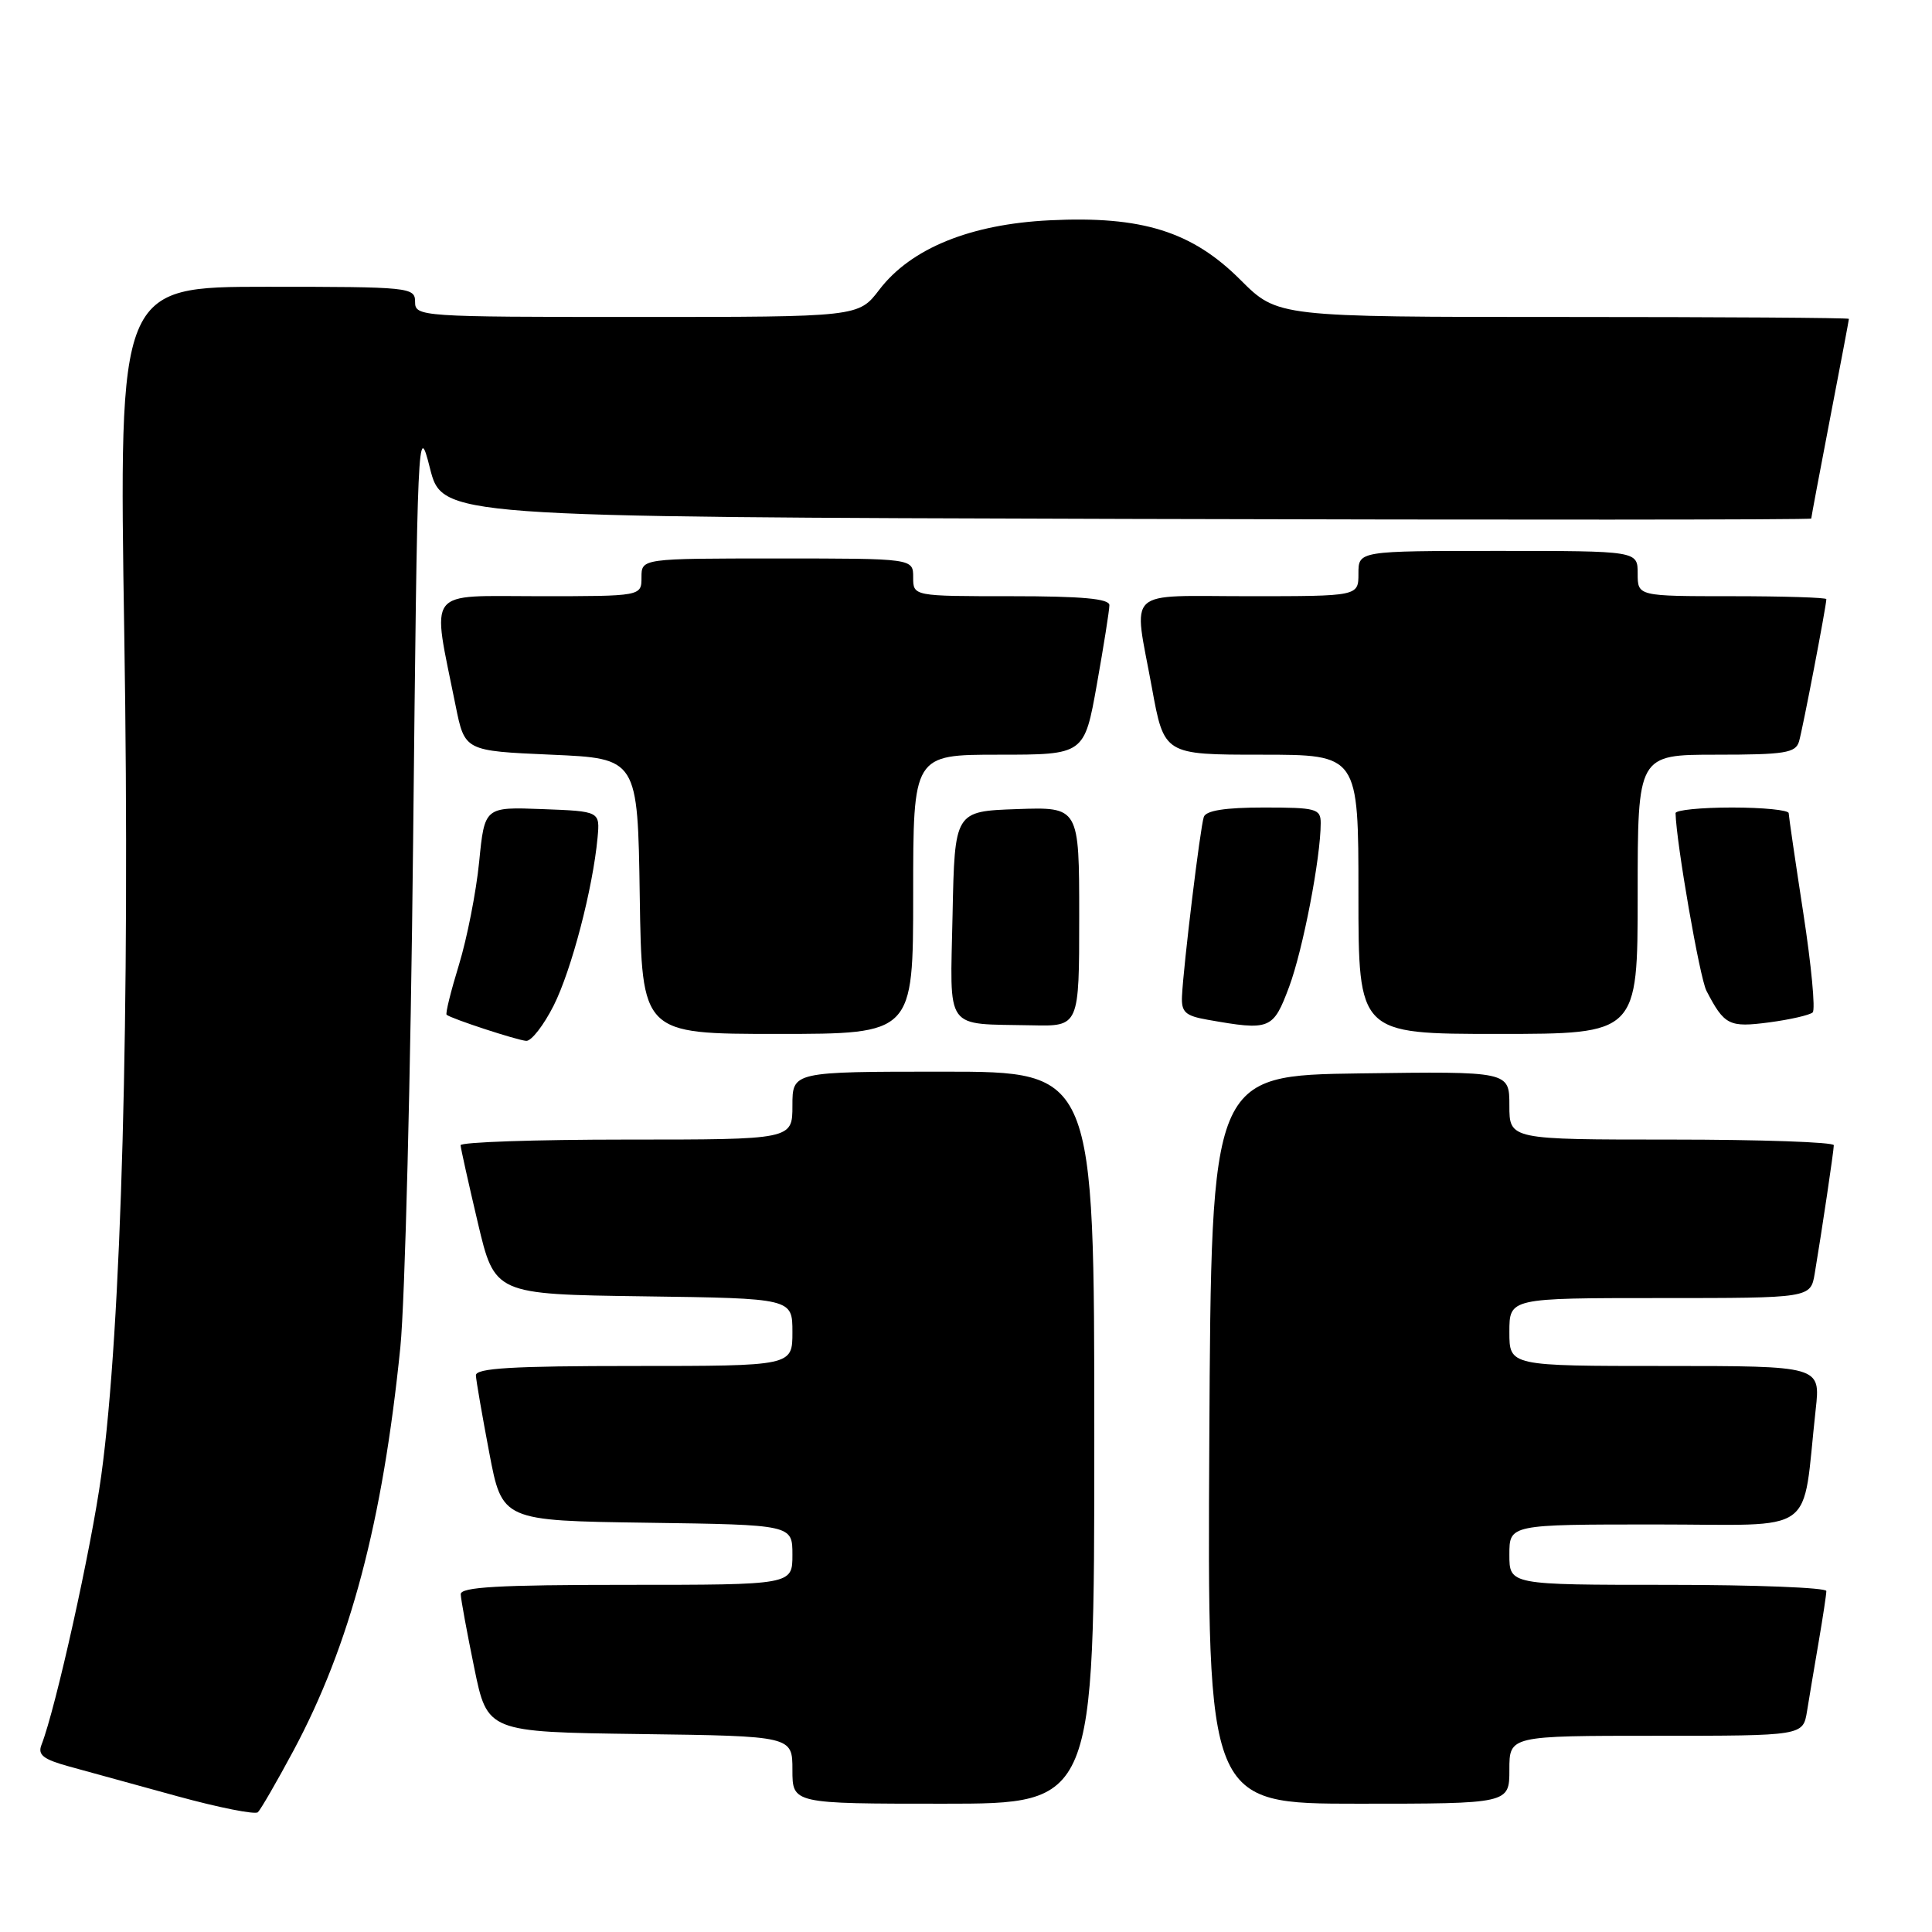 <?xml version="1.0" encoding="UTF-8" standalone="no"?>
<!DOCTYPE svg PUBLIC "-//W3C//DTD SVG 1.1//EN" "http://www.w3.org/Graphics/SVG/1.1/DTD/svg11.dtd" >
<svg xmlns="http://www.w3.org/2000/svg" xmlns:xlink="http://www.w3.org/1999/xlink" version="1.1" viewBox="0 0 256 256">
 <g >
 <path fill="currentColor"
d=" M 38.87 232.00 C 46.40 217.95 50.70 201.71 53.05 178.50 C 53.66 172.45 54.42 142.30 54.74 111.50 C 55.31 57.02 55.37 55.68 56.96 62.00 C 58.60 68.50 58.60 68.50 149.30 68.76 C 199.19 68.90 240.00 68.88 240.00 68.71 C 240.00 68.55 241.12 62.58 242.49 55.46 C 243.87 48.33 244.99 42.39 244.99 42.25 C 245.00 42.11 227.96 42.00 207.14 42.00 C 169.29 42.00 169.29 42.00 164.38 37.10 C 157.96 30.67 151.32 28.59 139.10 29.19 C 128.58 29.70 120.70 32.91 116.52 38.38 C 113.76 42.00 113.76 42.00 84.38 42.00 C 55.67 42.00 55.00 41.95 55.00 40.00 C 55.00 38.07 54.33 38.00 35.37 38.00 C 15.74 38.00 15.74 38.00 16.47 84.25 C 17.25 133.88 16.10 175.96 13.42 195.50 C 12.10 205.14 7.38 226.38 5.50 231.19 C 4.97 232.53 5.72 233.12 9.17 234.07 C 11.55 234.72 18.00 236.50 23.50 238.01 C 29.00 239.52 33.80 240.47 34.17 240.13 C 34.54 239.78 36.66 236.12 38.87 232.00 Z  M 145.00 190.50 C 145.00 142.00 145.00 142.00 125.00 142.00 C 105.00 142.00 105.00 142.00 105.00 146.50 C 105.00 151.00 105.00 151.00 83.00 151.00 C 70.90 151.00 61.02 151.34 61.03 151.75 C 61.05 152.16 62.08 156.78 63.31 162.00 C 65.55 171.50 65.55 171.50 85.27 171.77 C 105.00 172.04 105.00 172.04 105.00 176.52 C 105.00 181.00 105.00 181.00 84.00 181.00 C 67.83 181.00 63.01 181.29 63.06 182.25 C 63.09 182.94 63.89 187.55 64.83 192.50 C 66.54 201.50 66.54 201.50 85.77 201.77 C 105.00 202.04 105.00 202.04 105.00 206.02 C 105.00 210.00 105.00 210.00 83.00 210.00 C 66.04 210.00 61.01 210.29 61.05 211.25 C 61.07 211.94 61.88 216.32 62.84 221.00 C 64.58 229.50 64.58 229.50 84.79 229.77 C 105.00 230.04 105.00 230.04 105.00 234.52 C 105.00 239.00 105.00 239.00 125.00 239.00 C 145.00 239.00 145.00 239.00 145.00 190.50 Z  M 200.00 234.50 C 200.00 230.00 200.00 230.00 219.45 230.00 C 238.91 230.00 238.91 230.00 239.44 226.75 C 239.73 224.96 240.42 220.83 240.98 217.57 C 241.54 214.30 242.00 211.27 242.00 210.82 C 242.00 210.37 232.55 210.00 221.00 210.00 C 200.00 210.00 200.00 210.00 200.00 206.00 C 200.00 202.00 200.00 202.00 219.41 202.00 C 241.17 202.00 238.71 203.77 240.59 186.75 C 241.23 181.00 241.23 181.00 220.62 181.00 C 200.00 181.00 200.00 181.00 200.00 176.50 C 200.00 172.00 200.00 172.00 219.95 172.00 C 239.91 172.00 239.91 172.00 240.46 168.75 C 241.42 163.02 242.98 152.52 242.99 151.75 C 243.00 151.34 233.32 151.00 221.50 151.00 C 200.00 151.00 200.00 151.00 200.00 146.48 C 200.00 141.96 200.00 141.96 180.25 142.23 C 160.50 142.50 160.50 142.50 160.24 190.75 C 159.98 239.00 159.98 239.00 179.99 239.00 C 200.00 239.00 200.00 239.00 200.00 234.50 Z  M 73.36 133.25 C 75.73 128.54 78.55 117.75 79.18 111.00 C 79.50 107.50 79.50 107.50 71.86 107.21 C 64.21 106.92 64.21 106.92 63.49 114.21 C 63.09 118.22 61.88 124.36 60.81 127.85 C 59.74 131.34 59.00 134.31 59.18 134.46 C 59.81 134.99 68.53 137.84 69.73 137.92 C 70.41 137.96 72.04 135.86 73.36 133.25 Z  M 121.00 118.50 C 121.00 100.00 121.00 100.00 132.34 100.00 C 143.68 100.00 143.68 100.00 145.34 90.69 C 146.25 85.57 147.00 80.85 147.00 80.19 C 147.00 79.33 143.40 79.00 134.00 79.00 C 121.00 79.00 121.00 79.00 121.00 76.50 C 121.00 74.00 121.00 74.00 103.00 74.00 C 85.00 74.00 85.00 74.00 85.00 76.50 C 85.00 79.00 85.00 79.00 71.44 79.00 C 56.21 79.00 57.20 77.70 60.37 93.50 C 61.58 99.50 61.58 99.50 73.04 100.00 C 84.50 100.50 84.50 100.50 84.77 118.75 C 85.05 137.00 85.05 137.00 103.02 137.00 C 121.00 137.00 121.00 137.00 121.00 118.50 Z  M 217.00 118.50 C 217.00 100.00 217.00 100.00 227.43 100.00 C 236.50 100.00 237.93 99.77 238.38 98.25 C 238.86 96.63 242.00 80.27 242.00 79.39 C 242.00 79.18 236.38 79.00 229.50 79.00 C 217.00 79.00 217.00 79.00 217.00 76.00 C 217.00 73.00 217.00 73.00 198.50 73.00 C 180.00 73.00 180.00 73.00 180.00 76.00 C 180.00 79.00 180.00 79.00 165.50 79.00 C 148.81 79.00 150.18 77.71 152.63 91.11 C 154.25 100.00 154.25 100.00 167.13 100.00 C 180.00 100.00 180.00 100.00 180.00 118.50 C 180.00 137.00 180.00 137.00 198.50 137.00 C 217.00 137.00 217.00 137.00 217.00 118.50 Z  M 143.00 121.46 C 143.00 106.92 143.00 106.92 134.75 107.21 C 126.50 107.50 126.50 107.50 126.22 121.18 C 125.90 136.87 125.00 135.61 136.75 135.86 C 143.00 136.00 143.00 136.00 143.00 121.46 Z  M 170.82 130.75 C 172.65 125.83 175.00 113.66 175.00 109.06 C 175.00 107.16 174.40 107.00 167.47 107.00 C 162.34 107.00 159.80 107.40 159.51 108.25 C 159.04 109.61 156.81 127.94 156.62 132.00 C 156.52 134.11 157.05 134.60 160.00 135.12 C 168.32 136.59 168.69 136.44 170.82 130.75 Z  M 240.19 134.15 C 240.57 133.79 240.01 127.88 238.95 121.00 C 237.89 114.12 237.02 108.16 237.01 107.75 C 237.01 107.34 233.62 107.00 229.50 107.00 C 225.38 107.00 222.01 107.34 222.02 107.75 C 222.12 111.72 225.22 129.55 226.11 131.28 C 228.49 135.86 229.11 136.17 234.43 135.47 C 237.22 135.10 239.81 134.50 240.19 134.15 Z "/>
</g>
</svg>